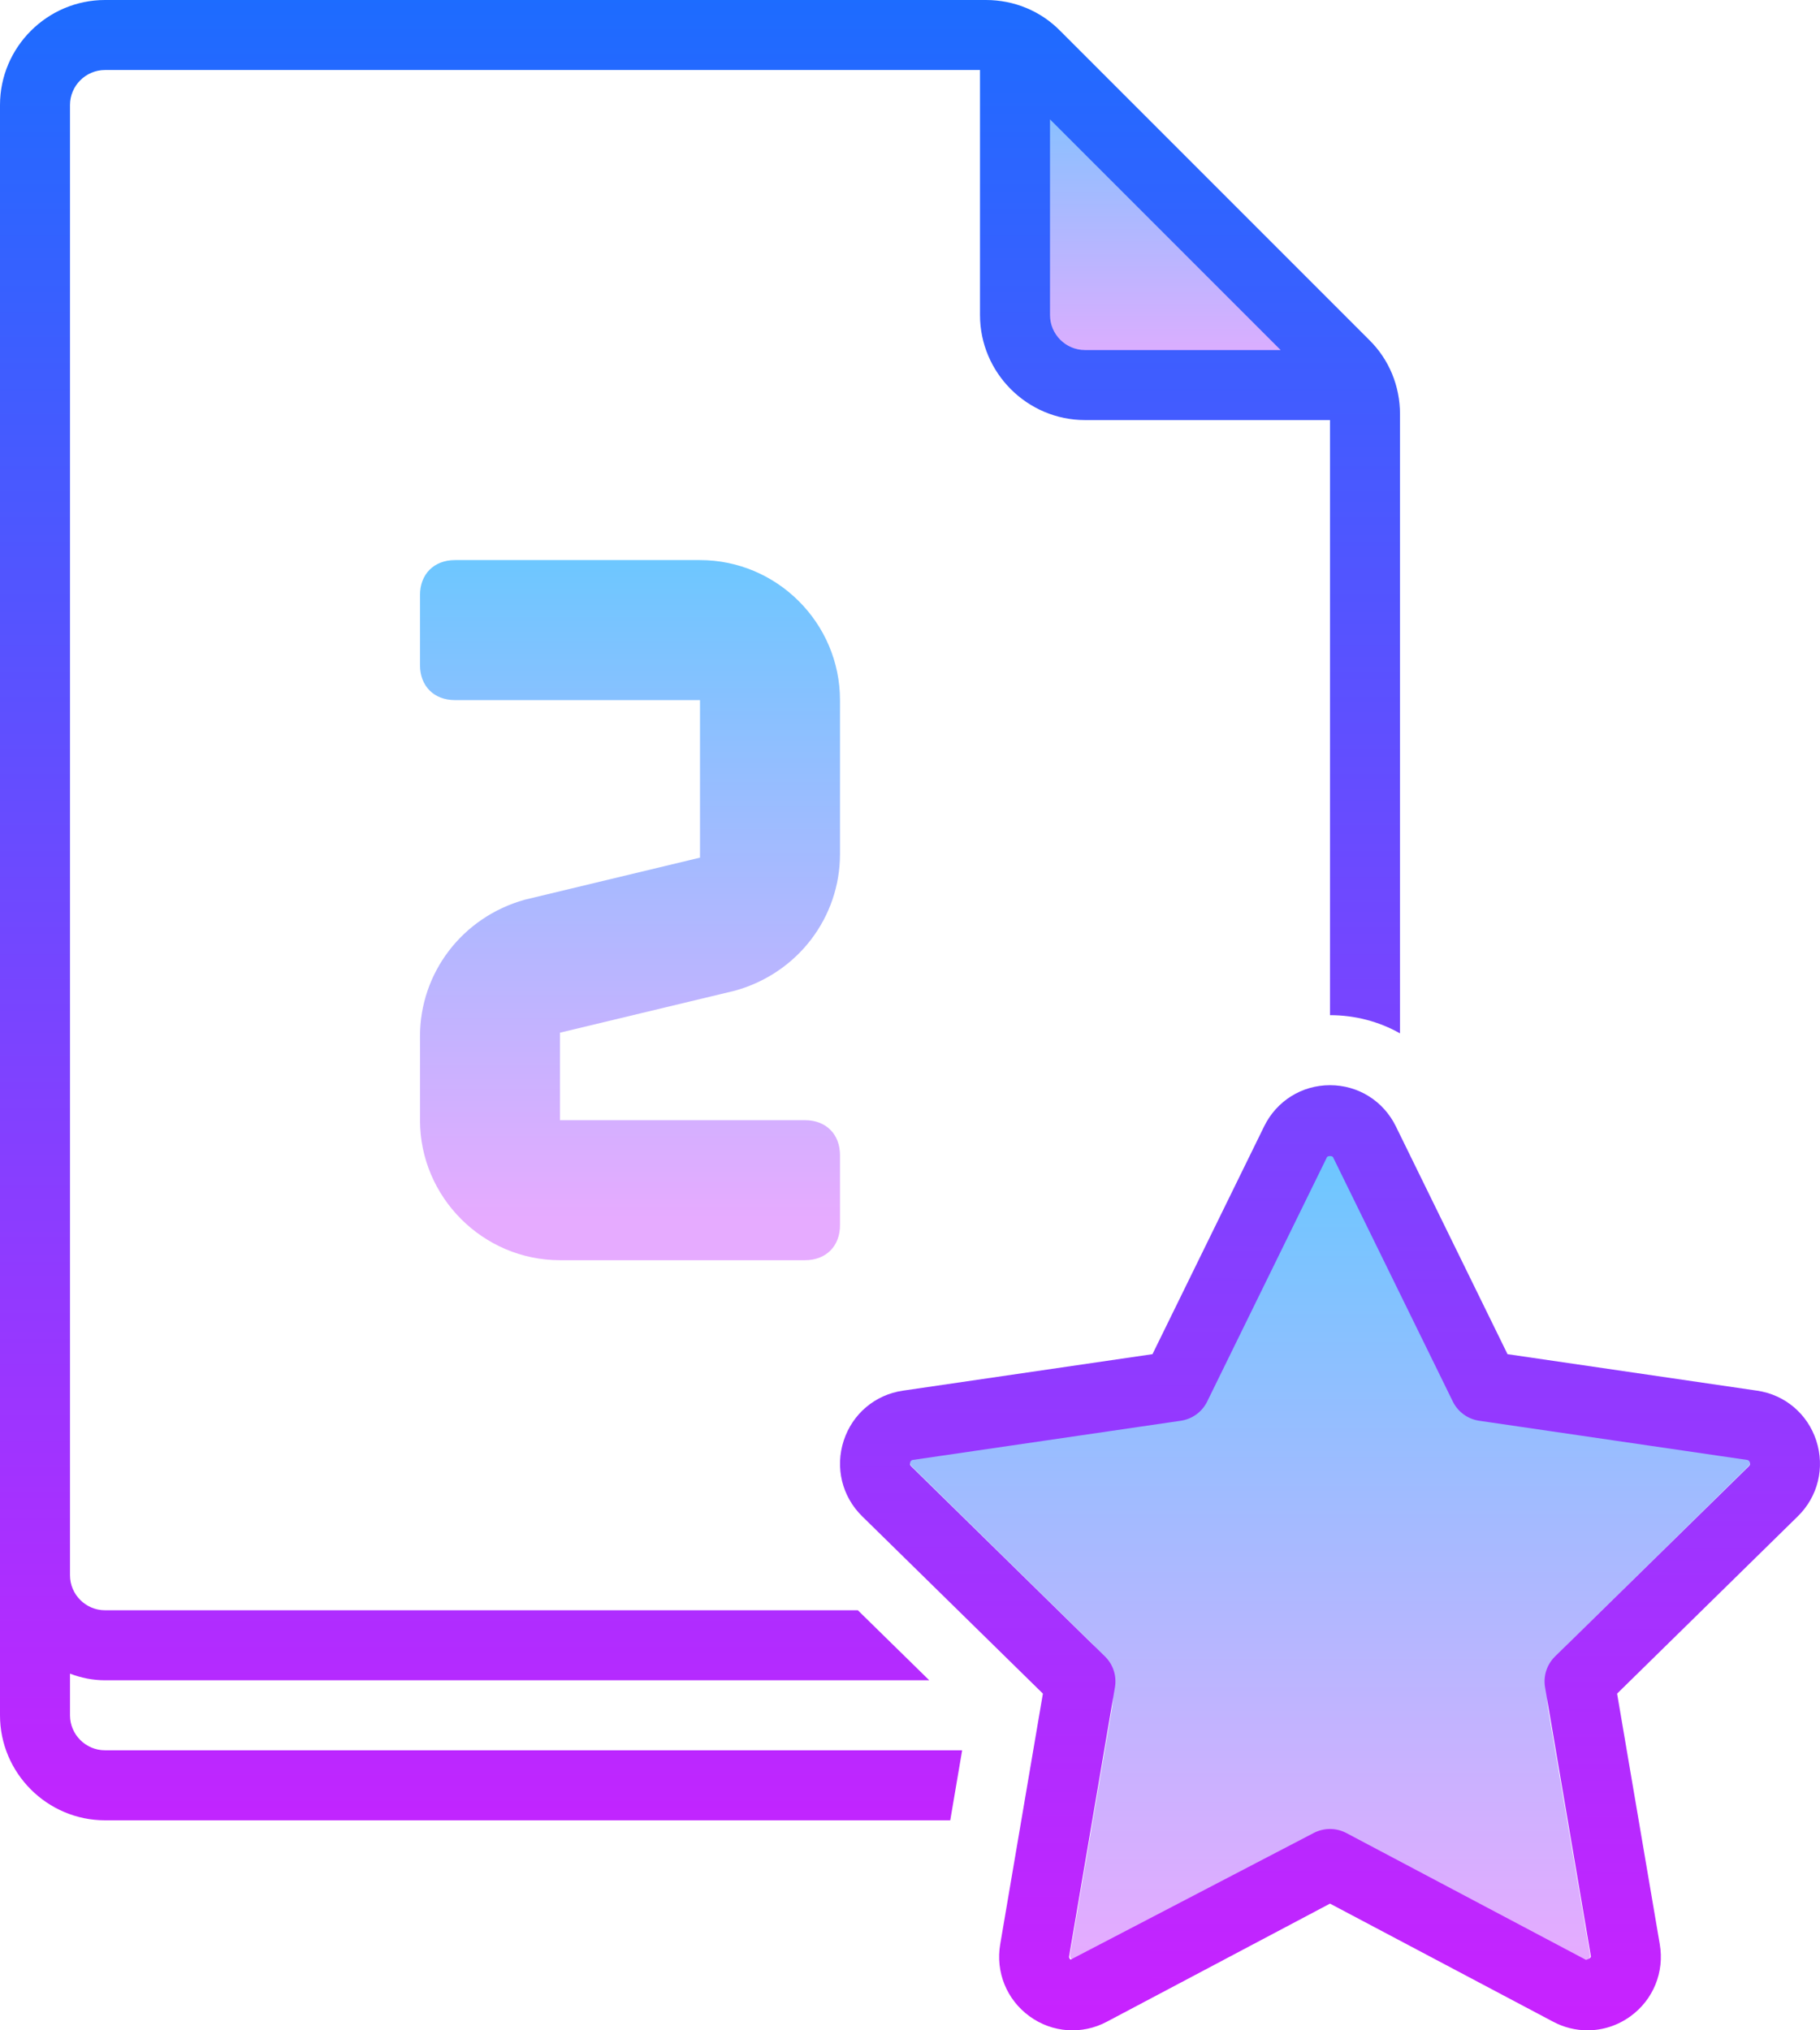 <svg width="416" height="464" viewBox="0 0 416 464" fill="none" xmlns="http://www.w3.org/2000/svg">
<path d="M358.72 375.36C354.72 379.28 352.96 384.88 353.84 390.48L363.44 446.72C363.44 446.96 363.52 447.36 363.04 447.76C362.48 448.16 362.08 447.92 361.92 447.84L315.04 422.96C311.6 421.12 307.76 420.24 304 420.24C300.24 420.24 296.4 421.12 292.96 422.96L246.08 447.84C245.92 447.92 245.52 448.16 244.96 447.76C244.48 447.36 244.56 446.88 244.56 446.72L254.16 390.4C255.04 384.88 253.28 379.28 249.36 375.36L208.32 335.04C208.24 334.88 207.84 334.56 208.08 333.92C208.24 333.28 208.72 333.2 208.88 333.2L265.36 324.96C270.96 324.08 275.76 320.64 278.16 315.52L303.04 264.72C303.2 264.4 303.44 264 304 264C304.56 264 304.8 264.4 304.96 264.72L329.84 315.52C332.24 320.64 337.04 324.16 342.64 324.96L399.12 333.2C399.28 333.28 399.76 333.36 399.92 333.92C400.16 334.56 399.76 334.96 399.68 335.04L358.72 375.36Z" fill="url(#paint0_linear_76_60)"/>
<path d="M232 8V80C232 84.416 235.584 88 240 88H312L232 8Z" fill="url(#paint1_linear_76_60)"/>
<path d="M312.96 77.68L242.32 7.04C237.84 2.48 231.76 0 225.36 0H24C10.8 0 0 10.8 0 24V392C0 405.2 10.8 416 24 416H217.2L219.92 400H24C19.6 400 16 396.4 16 392V382.48C18.48 383.44 21.2 384 24 384H212.4L196.08 368H24C19.6 368 16 364.4 16 360V24C16 19.6 19.6 16 24 16H224V72C224 85.2 234.8 96 248 96H304V232C309.68 232 315.2 233.44 320 236.16V94.64C320 88.24 317.52 82.16 312.96 77.68ZM248 80C243.6 80 240 76.4 240 72V27.28L292.72 80H248Z" fill="url(#paint2_linear_76_60)"/>
<path d="M362.856 464C360.184 464 357.496 463.352 355.024 462.04L304 435.04L252.976 462.04C247.312 465.048 240.536 464.576 235.336 460.8C230.104 457.008 227.528 450.688 228.624 444.304L238.376 387.048L197.056 346.512C192.456 342 190.848 335.376 192.848 329.24C194.84 323.12 200.016 318.744 206.36 317.816L263.424 309.472L288.952 257.4C291.8 251.6 297.56 248 304 248C310.44 248 316.2 251.6 319.048 257.4L344.576 309.472L401.632 317.816C407.984 318.744 413.16 323.12 415.152 329.24C417.152 335.384 415.544 342 410.944 346.512L369.624 387.048L379.376 444.312C380.472 450.688 377.896 457.008 372.664 460.8C369.736 462.92 366.304 464 362.856 464ZM304 417.984C305.288 417.984 306.568 418.296 307.744 418.912L362.512 447.896C363.696 447.536 363.64 447.176 363.616 447.008L353.16 385.608C352.712 383.024 353.568 380.392 355.44 378.552L399.744 335.08C399.856 334.968 400.12 334.712 399.944 334.192C399.784 333.704 399.48 333.664 399.312 333.64L338.096 324.688C335.488 324.304 333.232 322.664 332.072 320.296L304.688 264.448C304.52 264.12 303.488 264.12 303.312 264.448L275.928 320.296C274.768 322.664 272.512 324.304 269.904 324.688L208.68 333.64C208.512 333.664 208.208 333.712 208.056 334.192C207.888 334.712 208.152 334.976 208.256 335.08L252.56 378.552C254.432 380.384 255.288 383.024 254.84 385.608L244.384 447C244.36 447.176 244.296 447.536 244.72 447.84L300.248 418.912C301.432 418.296 302.712 417.984 304 417.984Z" fill="url(#paint3_linear_76_60)"/>
<path d="M184 288H128C110.4 288 96 273.6 96 256V236.8C96 222.4 105.6 209.6 120 205.6L160 196V160H104C99.2 160 96 156.8 96 152V136C96 131.2 99.2 128 104 128H160C177.6 128 192 142.4 192 160V195.2C192 209.6 182.4 222.4 168 226.4L128 236V256H184C188.8 256 192 259.2 192 264V280C192 284.8 188.8 288 184 288Z" fill="url(#paint4_linear_76_60)"/>
<defs>
<linearGradient id="paint0_linear_76_60" x1="304" y1="264" x2="304" y2="447.984" gradientUnits="userSpaceOnUse">
<stop stop-color="#6DC7FF"/>
<stop offset="1" stop-color="#E6ABFF"/>
</linearGradient>
<linearGradient id="paint1_linear_76_60" x1="272" y1="8" x2="272" y2="88" gradientUnits="userSpaceOnUse">
<stop stop-color="#6DC7FF"/>
<stop offset="1" stop-color="#E6ABFF"/>
</linearGradient>
<linearGradient id="paint2_linear_76_60" x1="160" y1="-8" x2="160" y2="432.096" gradientUnits="userSpaceOnUse">
<stop stop-color="#1A6DFF"/>
<stop offset="1" stop-color="#C822FF"/>
</linearGradient>
<linearGradient id="paint3_linear_76_60" x1="304.48" y1="-0.032" x2="303.816" y2="461.304" gradientUnits="userSpaceOnUse">
<stop stop-color="#1A6DFF"/>
<stop offset="1" stop-color="#C822FF"/>
</linearGradient>
<linearGradient id="paint4_linear_76_60" x1="144" y1="127.656" x2="144" y2="278.384" gradientUnits="userSpaceOnUse">
<stop stop-color="#6DC7FF"/>
<stop offset="1" stop-color="#E6ABFF"/>
</linearGradient>
</defs>
</svg>

